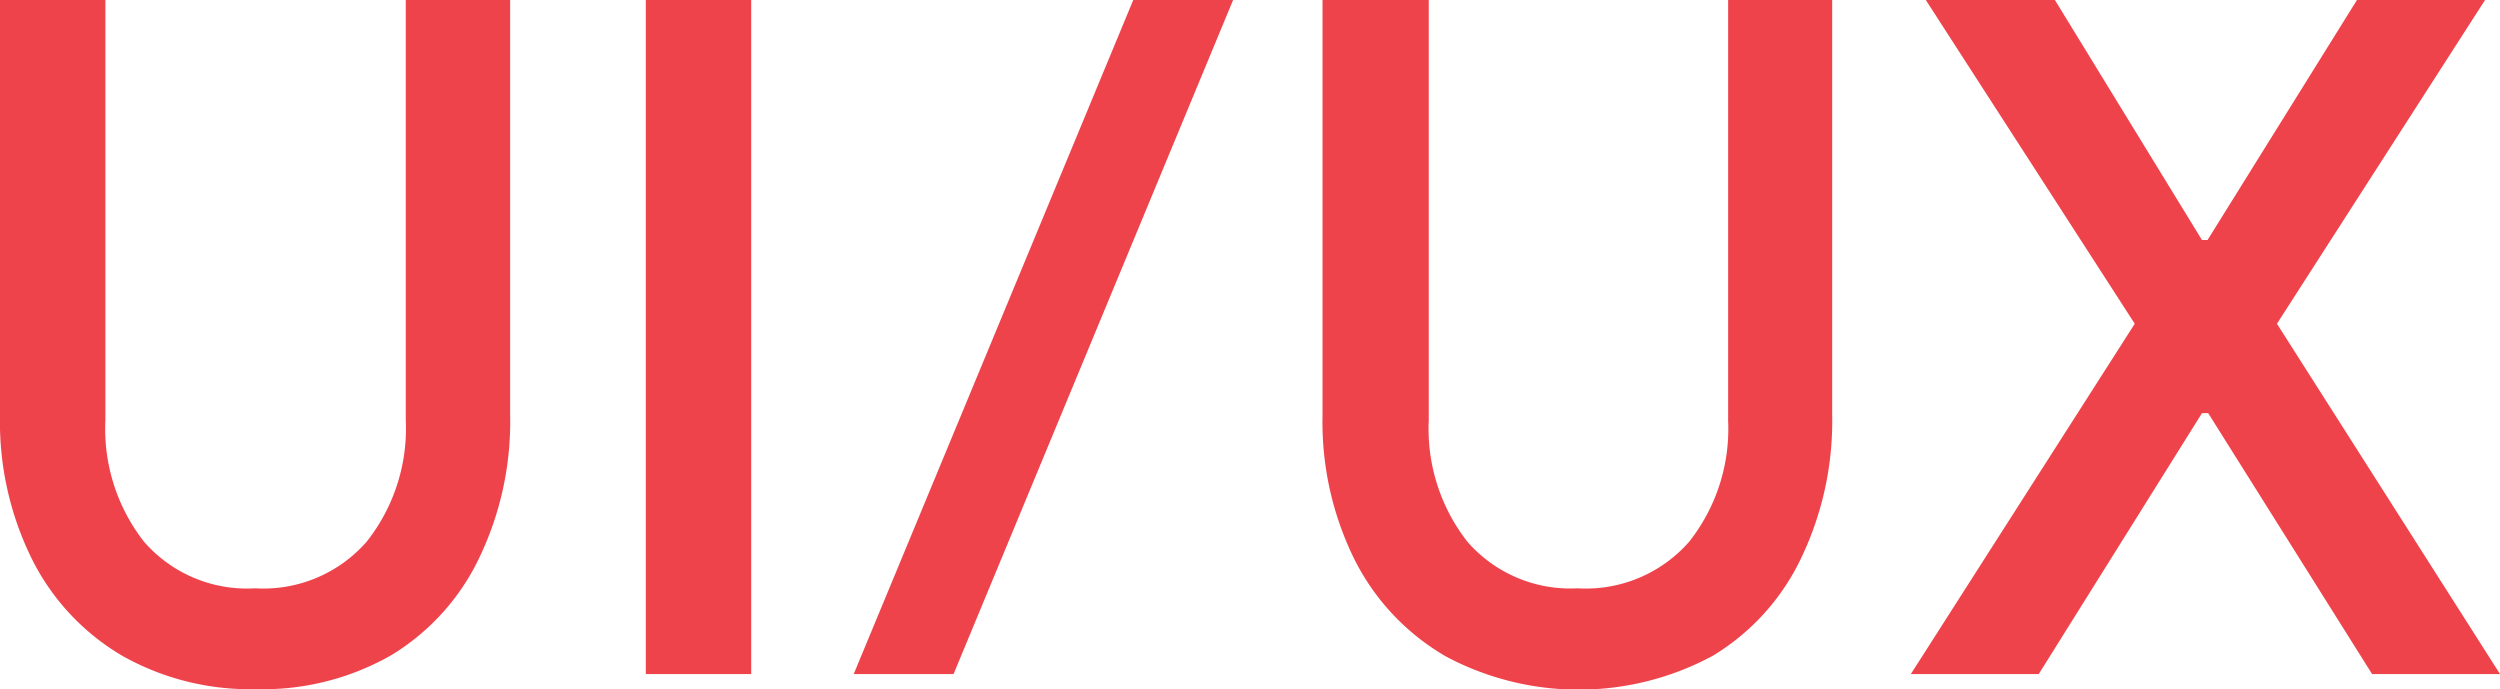 <svg xmlns="http://www.w3.org/2000/svg" viewBox="0 0 148.73 40.99"><defs><style>.cls-1{fill:#ef434c;}</style></defs><g id="Layer_2" data-name="Layer 2"><g id="Layer_1-2" data-name="Layer 1"><path class="cls-1" d="M7.25,39A13.82,13.82,0,0,1,1.9,33.26,18.42,18.42,0,0,1,0,24.7V0H6.27V25a10.9,10.9,0,0,0,2.3,7.23A8.12,8.12,0,0,0,15.18,35a8.16,8.16,0,0,0,6.63-2.77A10.84,10.84,0,0,0,24.14,25V0h6.21V24.7a18.7,18.7,0,0,1-1.85,8.51A13.6,13.6,0,0,1,23.24,39a15.45,15.45,0,0,1-8.06,2A15.45,15.45,0,0,1,7.25,39Z"/><path class="cls-1" d="M38.42,0h6.27V40.1H38.42Z"/><path class="cls-1" d="M67.42,0h5.94L56.73,40.1H50.79Z"/><path class="cls-1" d="M85.93,39a13.82,13.82,0,0,1-5.35-5.72,18.42,18.42,0,0,1-1.9-8.56V0H85V25a10.9,10.9,0,0,0,2.3,7.23A8.12,8.12,0,0,0,93.85,35a8.17,8.17,0,0,0,6.64-2.77,10.83,10.83,0,0,0,2.32-7.2V0H109V24.7a18.83,18.83,0,0,1-1.85,8.51A13.6,13.6,0,0,1,101.92,39a16.79,16.79,0,0,1-16,0Z"/><path class="cls-1" d="M127,19.26,114.57,0h7.68L131,14.28h.33L140.22,0h7.62L135.46,19.26,148.73,40.1h-7.61l-9.75-15.52H131L121.29,40.1h-7.61Z"/></g></g></svg>